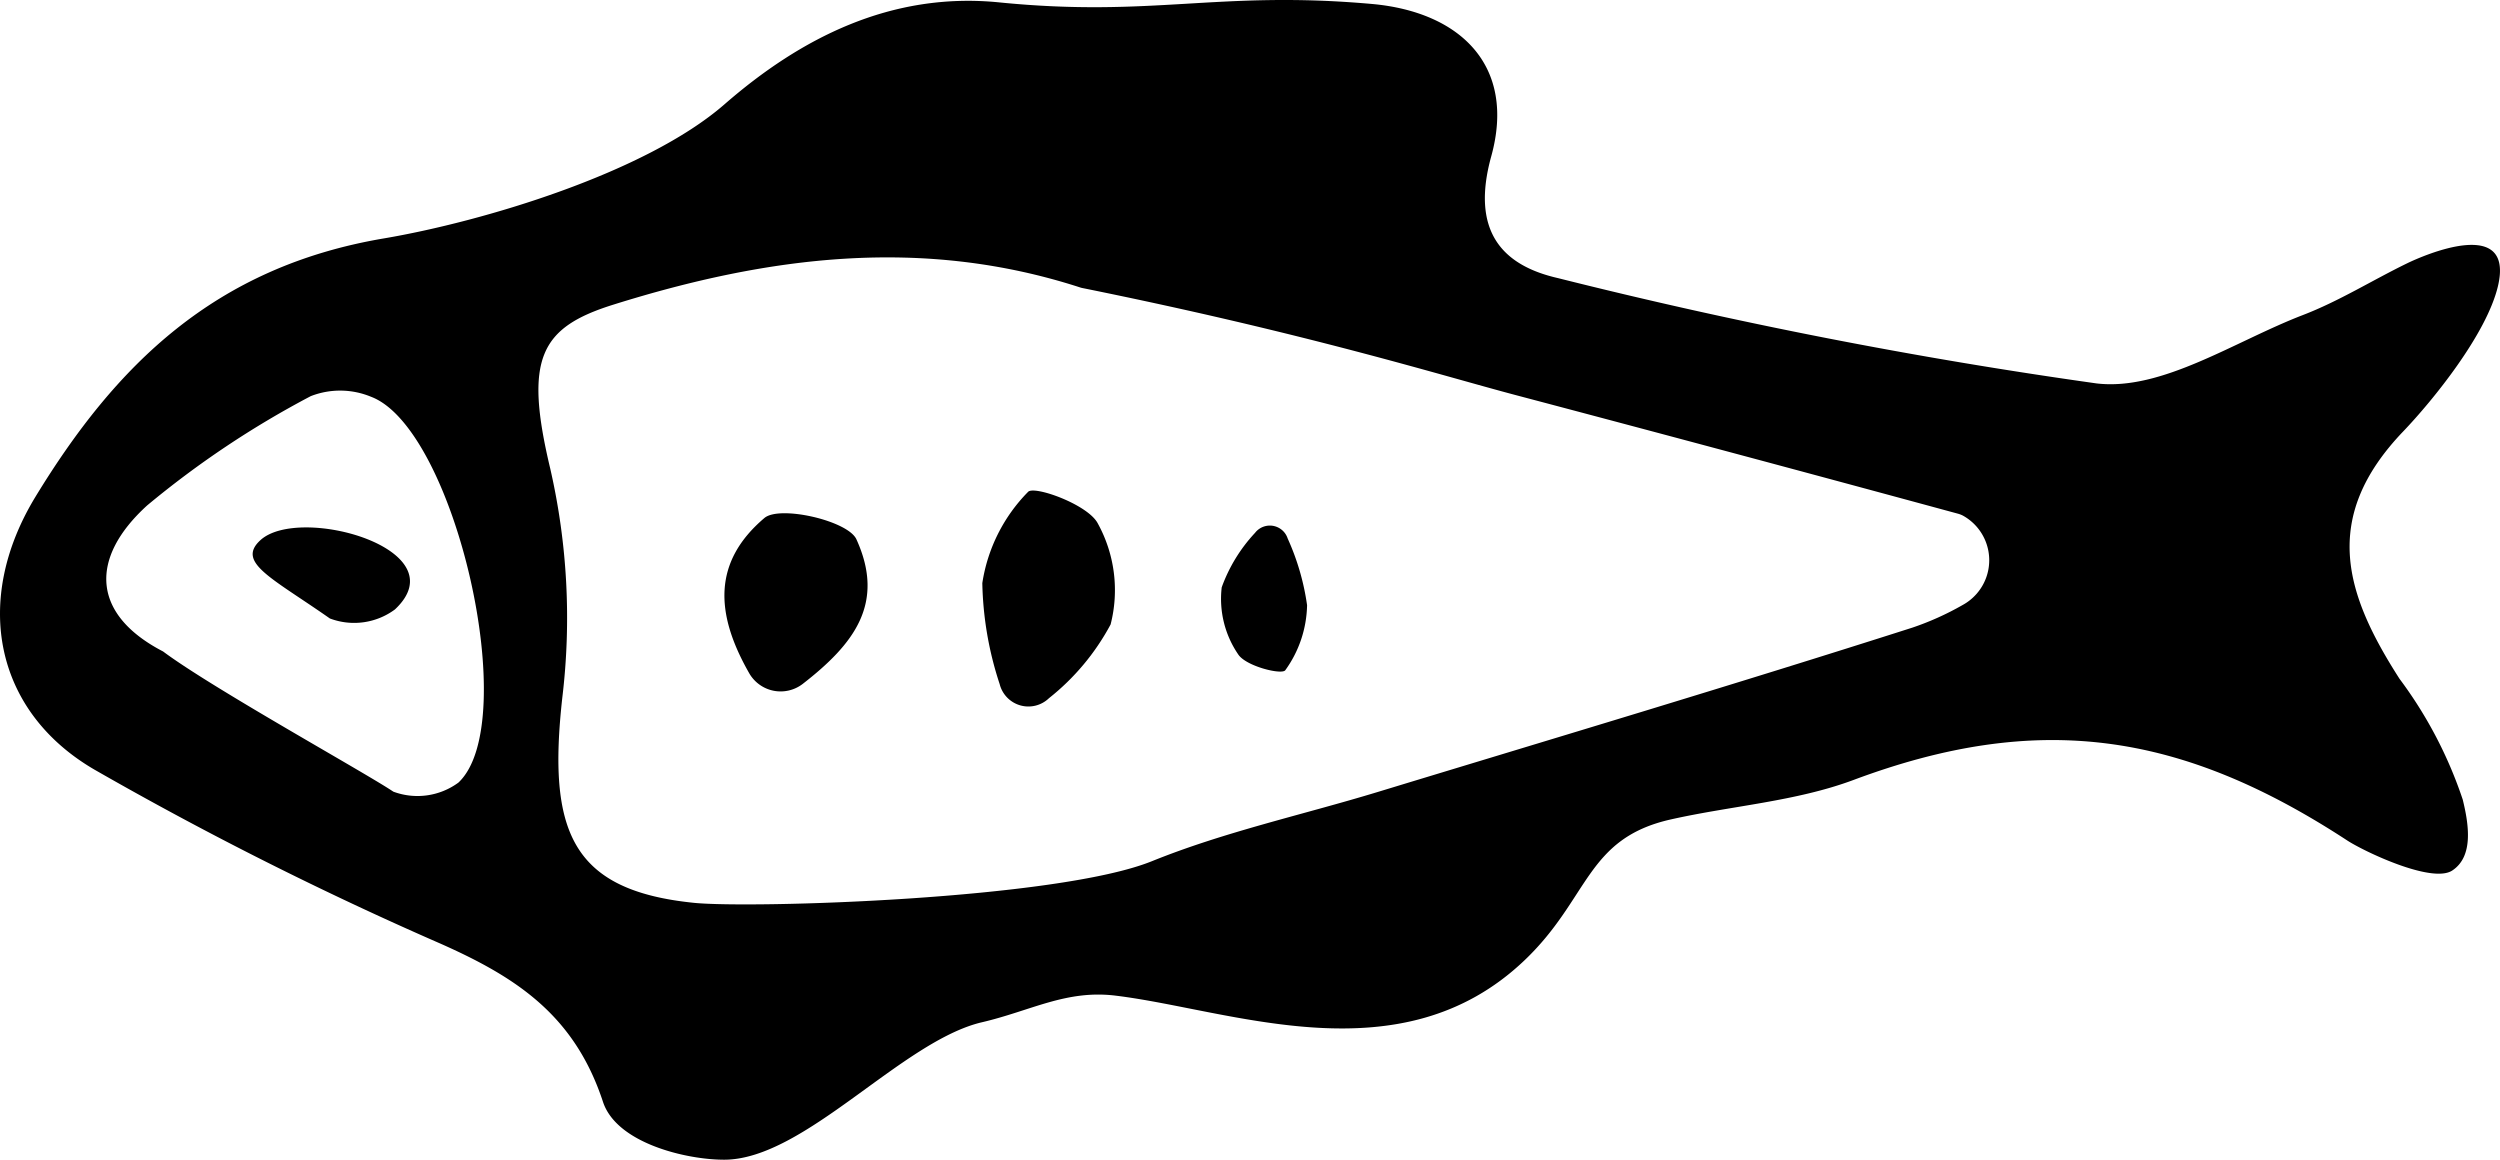 <svg xmlns="http://www.w3.org/2000/svg" viewBox="0 0 99.497 46.154"><title>6</title><g id="Réteg_2" data-name="Réteg 2"><g id="Group_1" data-name="Group 1"><g id="hal_Kép" data-name="hal Kép"><path d="M99.415,11.389c-.453,1.917-2.598,4.556-3.773,5.784-3.317,3.467-2.282,6.507-.145,9.841a17.039,17.039,0,0,1,2.517,4.809c.25,1.016.429,2.264-.416,2.822-.809.535-3.529-.768-4.184-1.197C86.798,29.125,81.127,28.293,73.772,31.04c-2.299.859-4.851,1.027-7.274,1.572-3.382.761-3.236,3.136-5.818,5.601-4.947,4.722-11.646,1.978-16.284,1.412-1.965-.24-3.366.604-5.313,1.059-3.187.745-7.068,5.462-10.253,5.471-1.495.004-4.287-.647-4.832-2.302-1.136-3.451-3.445-4.957-6.48-6.303A142.018,142.018,0,0,1,3.769,30.636c-3.981-2.312-4.88-6.729-2.353-10.873,3.192-5.234,7.125-9.132,13.858-10.274,3.927-.666,10.42-2.603,13.557-5.335C31.851,1.523,35.454-.336,39.768.095c6.116.611,8.7-.482,14.824.062C58.118.47,60.347,2.614,59.35,6.221c-.809,2.927.382,4.327,2.646,4.845a204.866,204.866,0,0,0,21.447,4.194c2.598.307,5.494-1.678,8.213-2.723,1.427-.548,2.746-1.375,4.125-2.048C96.492,10.142,100.077,8.588,99.415,11.389Zm-21.307,12.691a2.029,2.029,0,0,0,.01-3.561,1.019,1.019,0,0,0-.18-.071q-8.811-2.395-17.638-4.73c-2.959-.784-8.281-2.447-17.23-4.256a.692.692,0,0,1-.075-.02c-6.283-2.039-12.418-1.25-18.589.684-2.913.913-3.554,2.144-2.506,6.528a26.604,26.604,0,0,1,.479,9.113c-.586,5.292.34,7.664,5.231,8.164,2.255.231,14.464-.132,18.239-1.658,2.892-1.169,5.984-1.841,8.982-2.753,7.101-2.161,14.215-4.282,21.285-6.543A11.329,11.329,0,0,0,78.108,24.08ZM6.491,25.928c1.954,1.461,8.033,4.818,9.163,5.579a2.752,2.752,0,0,0,2.591-.361c2.552-2.397-.133-14.098-3.48-15.356a3.209,3.209,0,0,0-2.399-.023,37.346,37.346,0,0,0-6.51,4.349C3.552,22.213,3.636,24.449,6.491,25.928Z"/><path d="M15.719,24.254a2.726,2.726,0,0,1-2.591.36c-2.32-1.625-3.728-2.23-2.765-3.115C11.916,20.073,18.272,21.857,15.719,24.254Z"/><path d="M41.748,27.787a1.179,1.179,0,0,1-1.962-.559,13.616,13.616,0,0,1-.691-4.021A6.588,6.588,0,0,1,40.916,19.576c.238-.262,2.374.499,2.771,1.249a5.506,5.506,0,0,1,.514,4.027A9.387,9.387,0,0,1,41.748,27.787Z"/><path d="M31.948,27.218a1.441,1.441,0,0,1-2.137-.436c-1.363-2.39-1.432-4.43.61-6.165.608-.517,3.325.106,3.663.847C35.246,24.016,33.984,25.636,31.948,27.218Z"/><path d="M49.949,21.207a.746.746,0,0,1,1.299.224A9.694,9.694,0,0,1,52.02,24.086a4.564,4.564,0,0,1-.866,2.587c-.13.195-1.558-.151-1.873-.626a3.916,3.916,0,0,1-.658-2.672A6.311,6.311,0,0,1,49.949,21.207Z"/></g></g></g></svg>